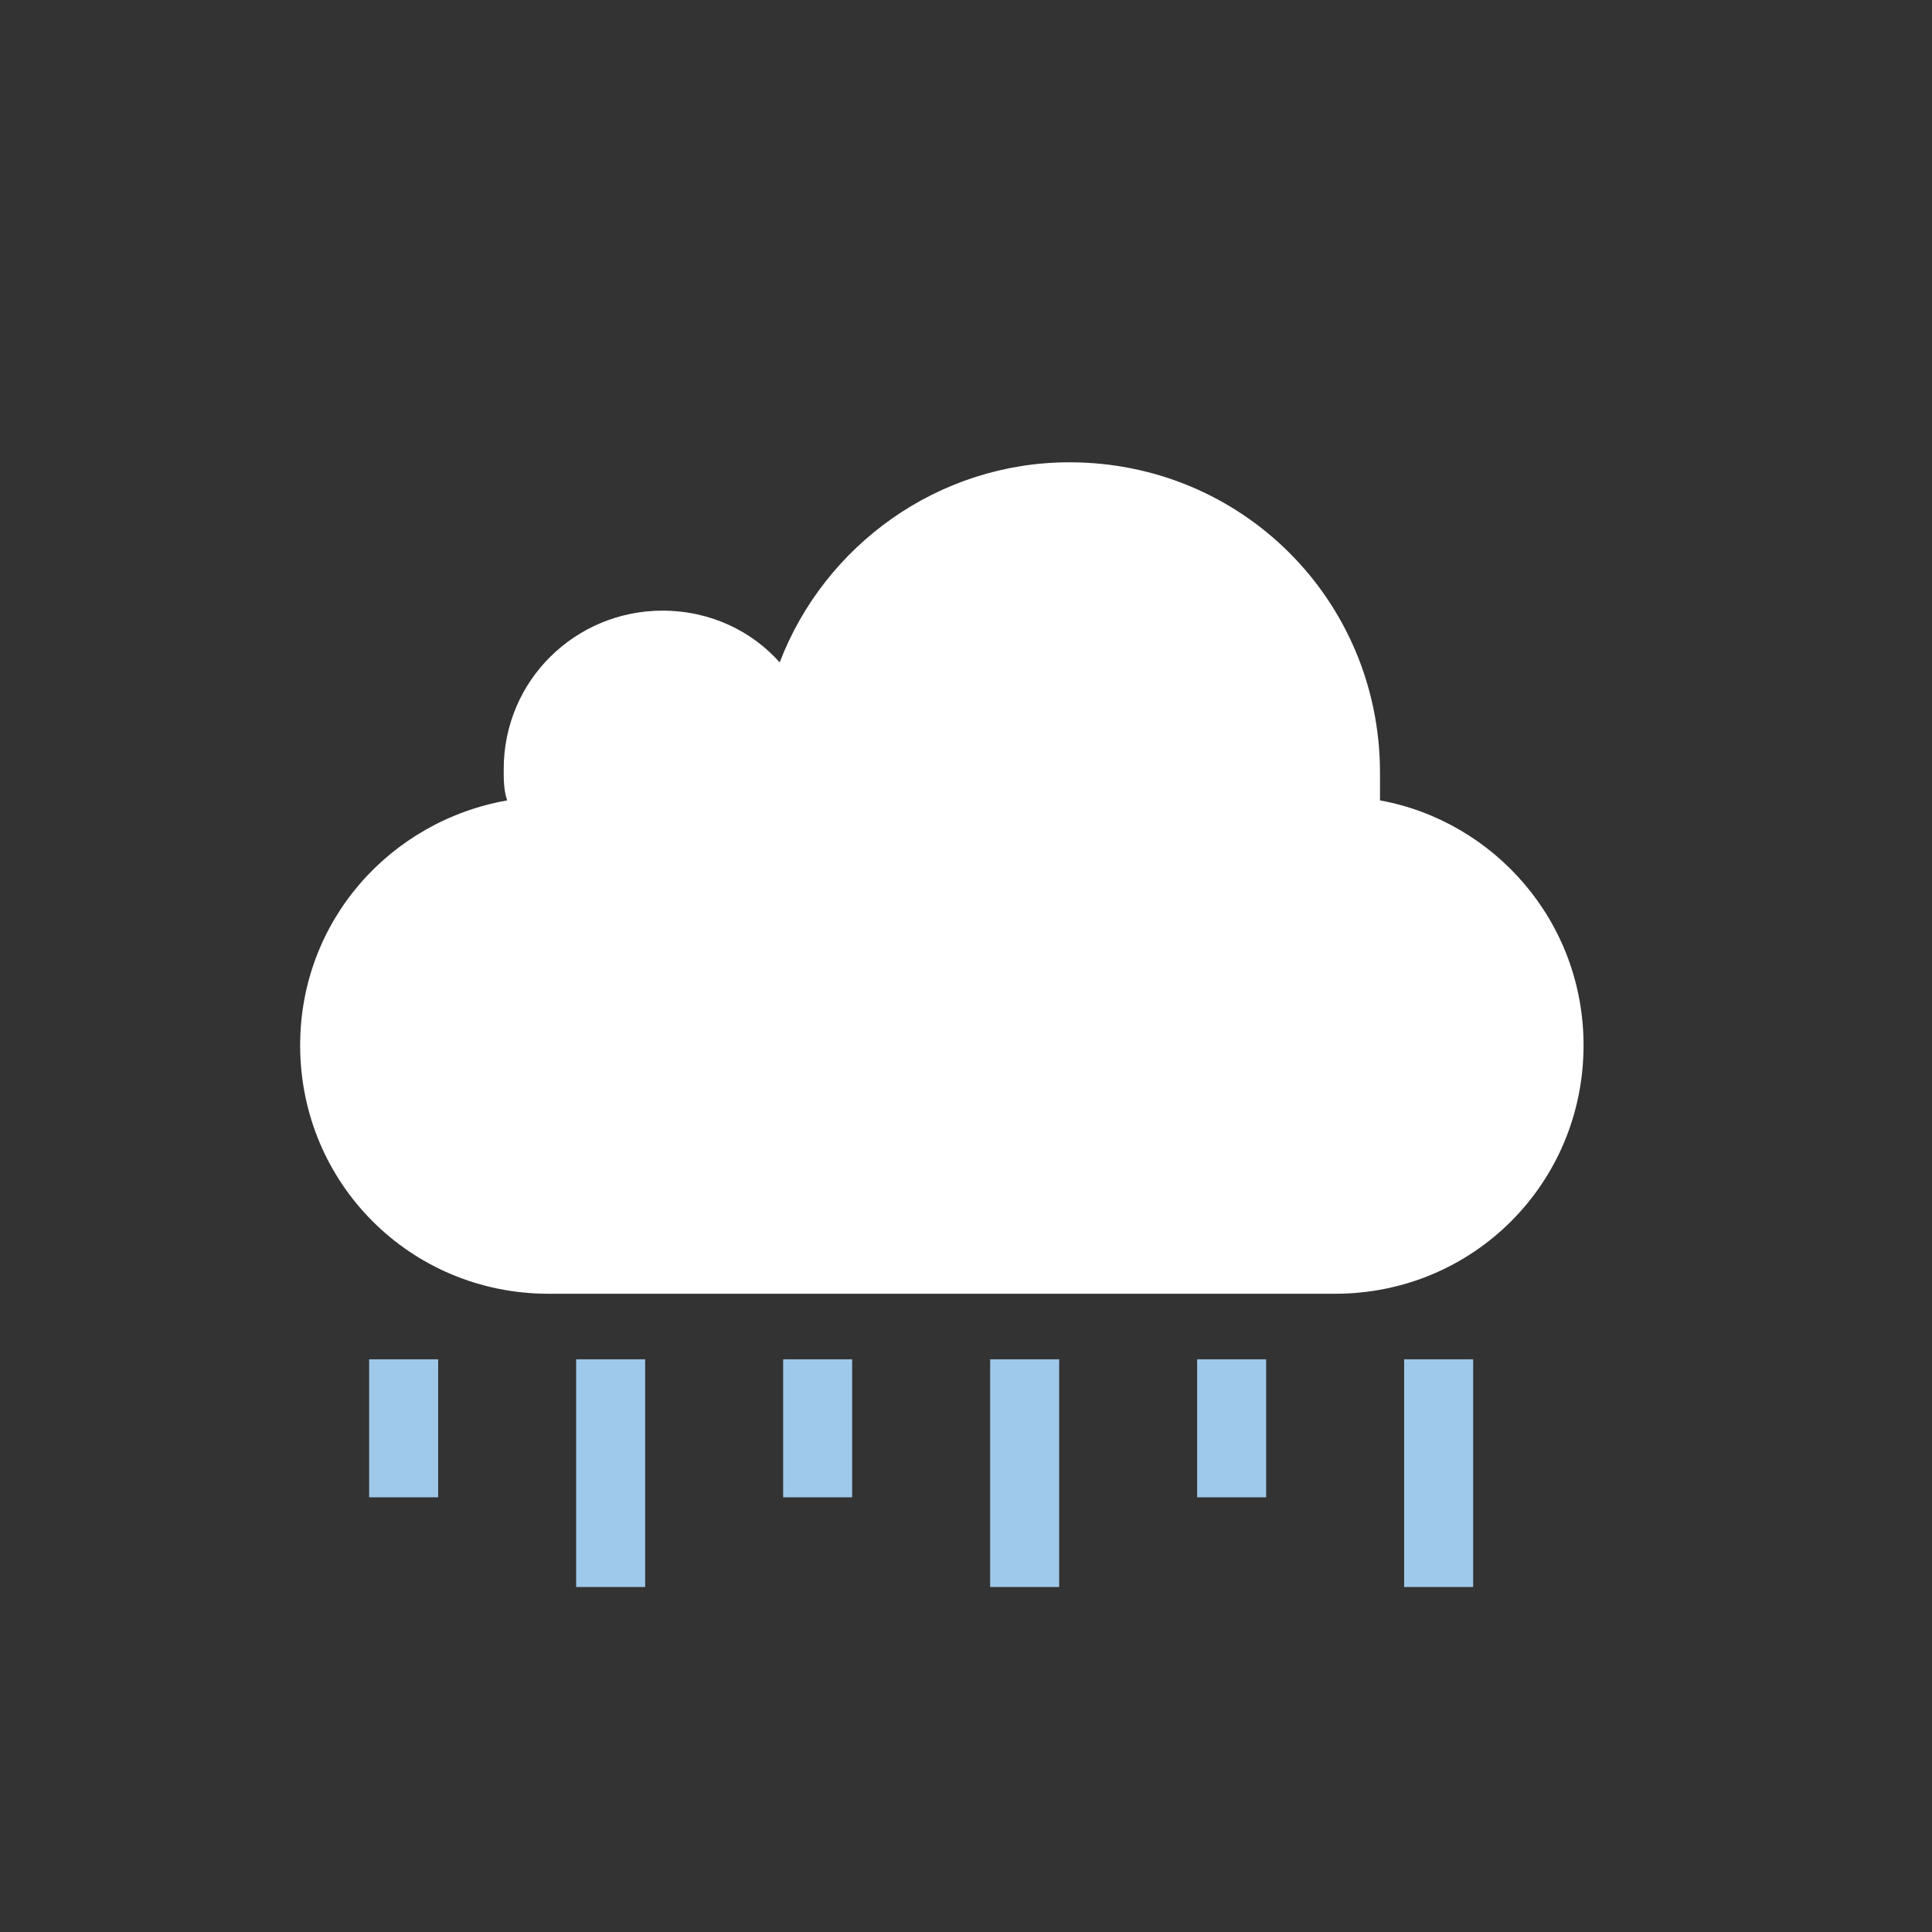<?xml version="1.0" encoding="utf-8"?>
<!-- Generator: Adobe Illustrator 19.0.0, SVG Export Plug-In . SVG Version: 6.00 Build 0)  -->
<svg version="1.1" id="Layer_1" xmlns="http://www.w3.org/2000/svg" xmlns:xlink="http://www.w3.org/1999/xlink" x="0px" y="0px"
	 viewBox="0 0 56 56" style="enable-background:new 0 0 56 56;" xml:space="preserve">
<rect x="0" y="0" width="56" height="56" fill="#333333" stroke="none"/>
<style type="text/css">
	.st0{opacity:0;fill:#FFFFFF;}
	.st1{fill:#FFFFFF;}
	.st2{fill:#9FC9EB;}
</style>
<rect id="XMLID_16_" x="0" class="st0" width="56" height="56"/>
<g id="XMLID_2_">
	<g id="XMLID_14_">
		<path id="XMLID_15_" class="st1" d="M19.2,37.5h-3.3c-4,0-7.2-3.2-7.2-7.2c0-3.6,2.6-6.5,6-7.1c-0.1-0.3-0.1-0.6-0.1-0.9
			c0-2.6,2.1-4.6,4.6-4.6c1.4,0,2.6,0.6,3.4,1.5c1.3-3.4,4.6-5.8,8.4-5.8c5,0,9,4,9,9c0,0.3,0,0.6,0,0.8c3.3,0.6,5.9,3.5,5.9,7.1
			c0,4-3.2,7.2-7.2,7.2h-10H19.2z"/>
	</g>
	<g id="XMLID_9_">
		<g id="XMLID_10_">
			<rect id="XMLID_13_" x="40.7" y="39.4" class="st2" width="2" height="6.6"/>
		</g>
	</g>
	<rect id="XMLID_8_" x="16.7" y="39.4" class="st2" width="2" height="6.6"/>
	<rect id="XMLID_7_" x="22.7" y="39.4" class="st2" width="2" height="4"/>
	<rect id="XMLID_5_" x="28.7" y="39.4" class="st2" width="2" height="6.6"/>
	<rect id="XMLID_4_" x="34.7" y="39.4" class="st2" width="2" height="4"/>
	<rect id="XMLID_3_" x="10.7" y="39.4" class="st2" width="2" height="4"/>
</g>
</svg>
